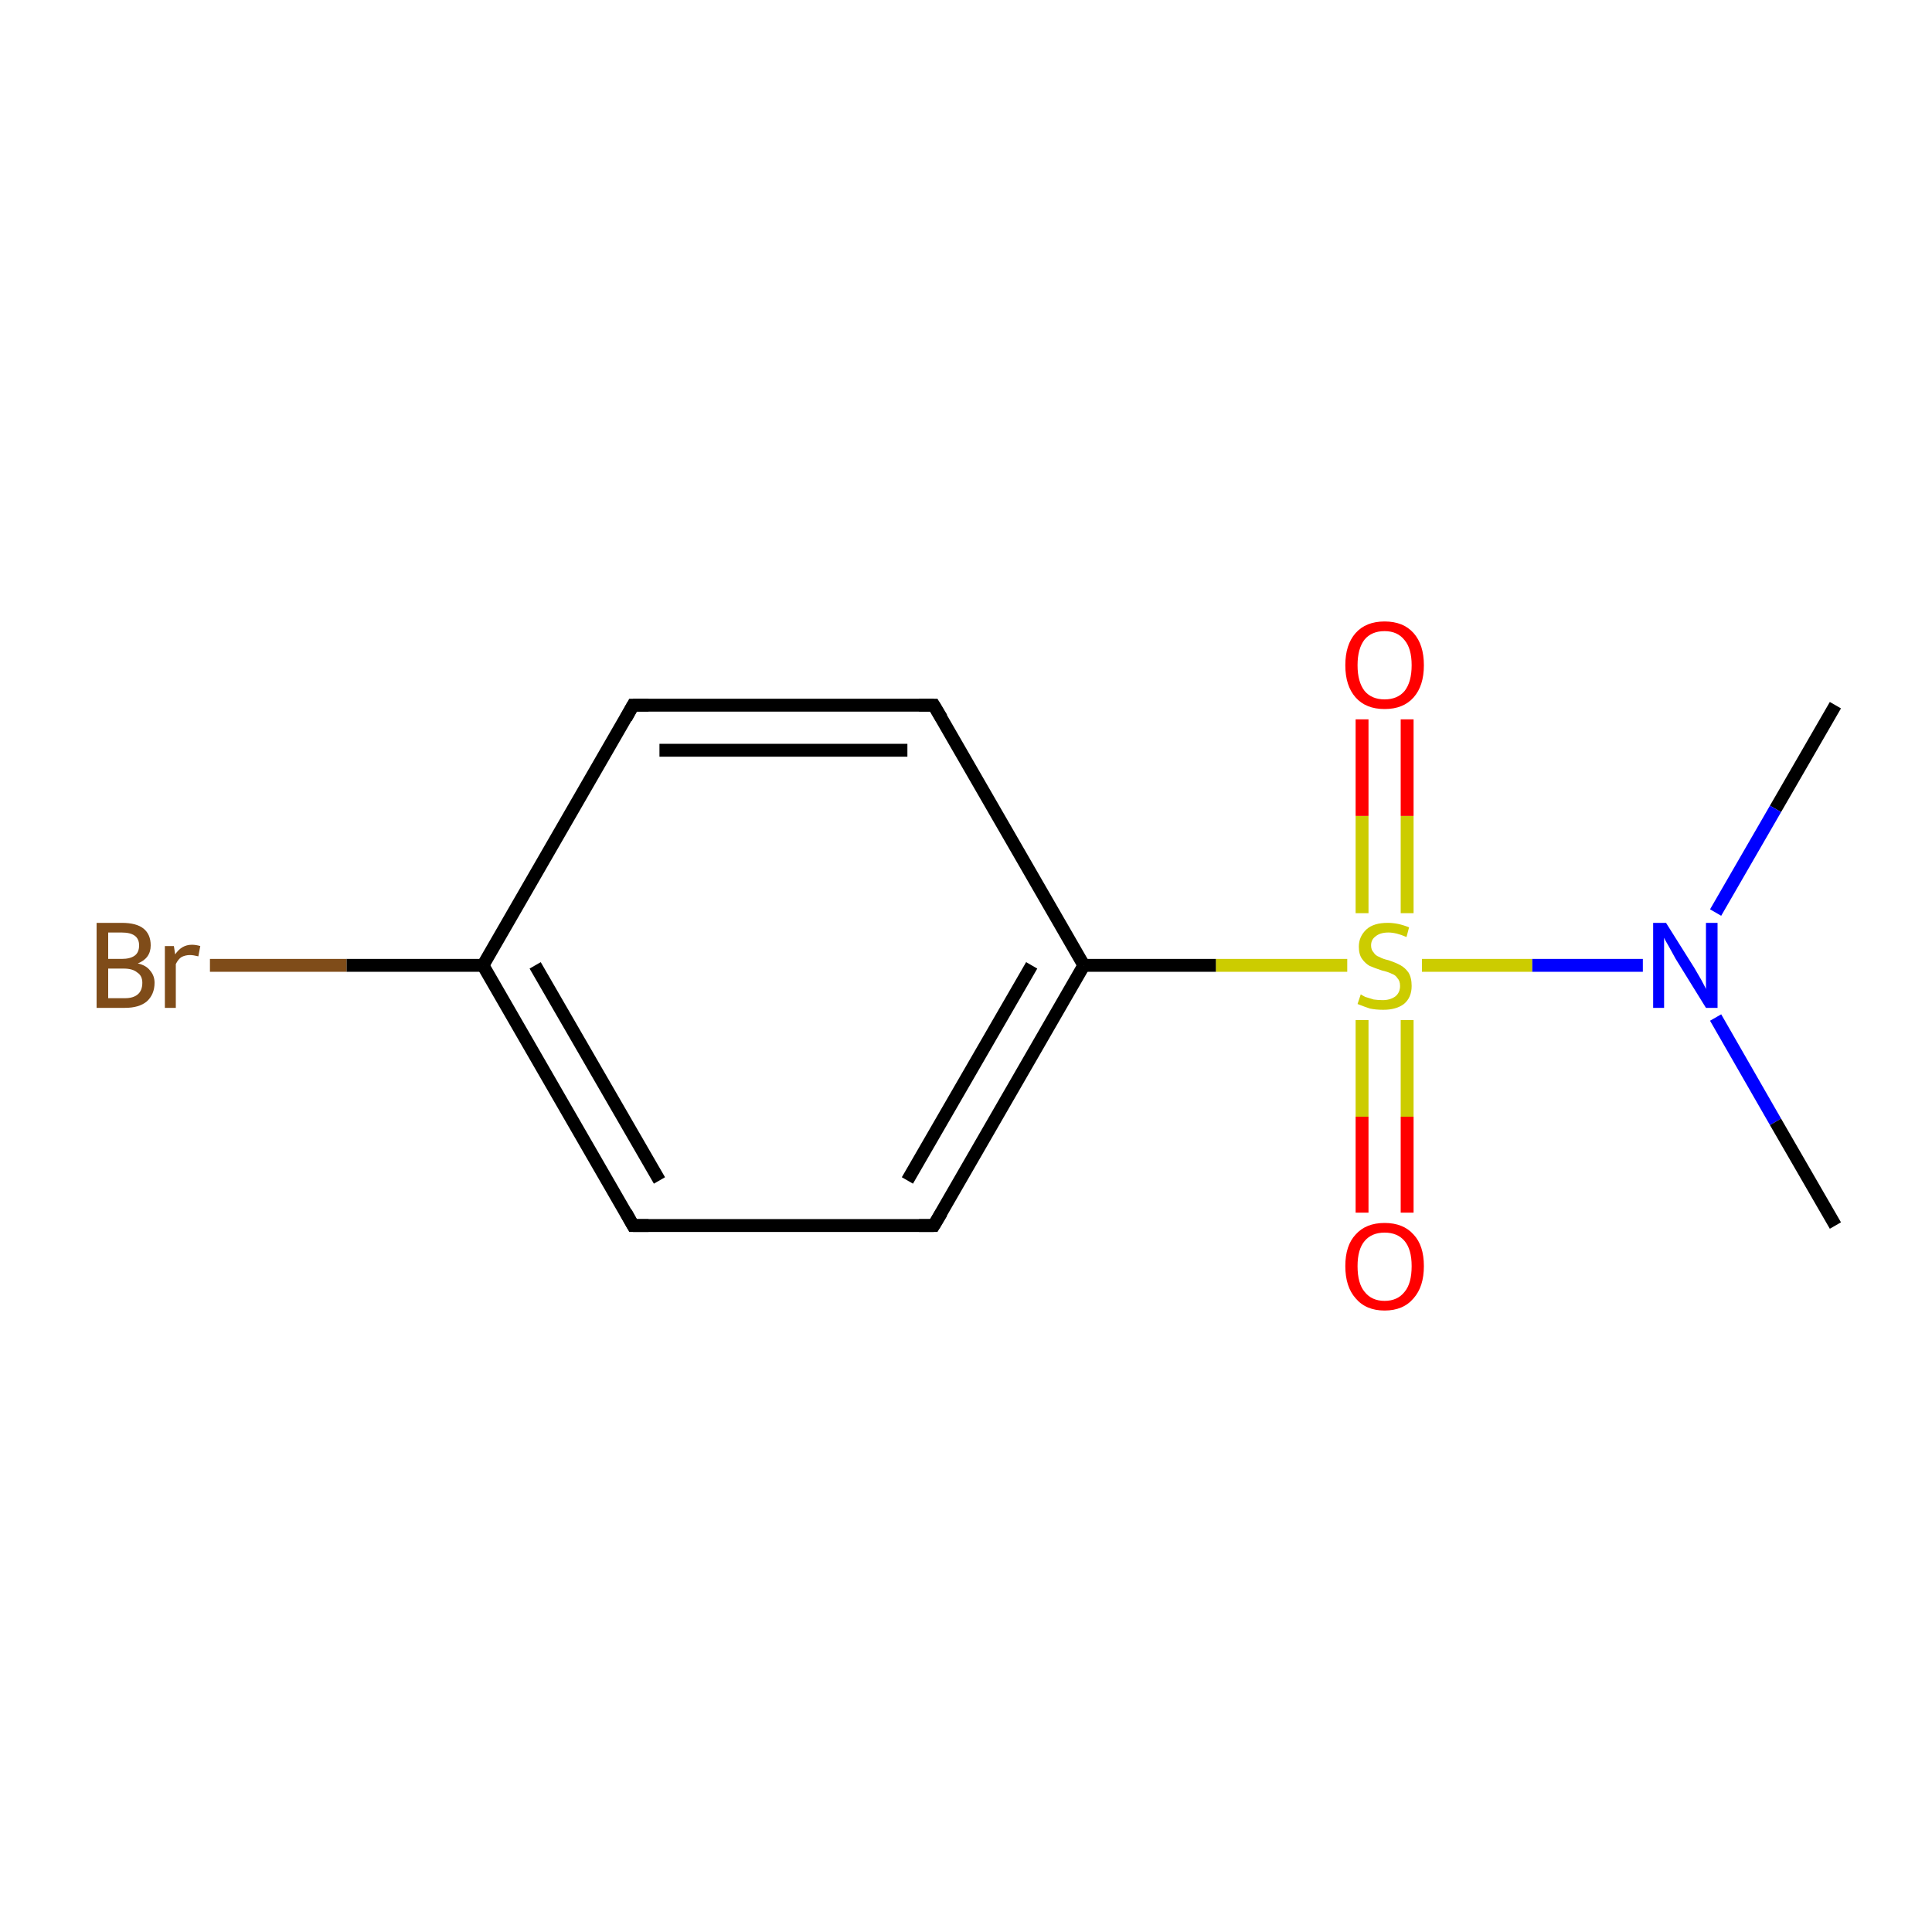 <?xml version='1.0' encoding='iso-8859-1'?>
<svg version='1.1' baseProfile='full'
              xmlns='http://www.w3.org/2000/svg'
                      xmlns:rdkit='http://www.rdkit.org/xml'
                      xmlns:xlink='http://www.w3.org/1999/xlink'
                  xml:space='preserve'
width='300px' height='300px' viewBox='0 0 300 300'>
<!-- END OF HEADER -->
<rect style='opacity:1.0;fill:#FFFFFF;stroke:none' width='300.0' height='300.0' x='0.0' y='0.0'> </rect>
<path class='bond-0 atom-0 atom-1' d='M 285.0,109.5 L 275.7,125.6' style='fill:none;fill-rule:evenodd;stroke:#000000;stroke-width:2.0px;stroke-linecap:butt;stroke-linejoin:miter;stroke-opacity:1' />
<path class='bond-0 atom-0 atom-1' d='M 275.7,125.6 L 266.4,141.7' style='fill:none;fill-rule:evenodd;stroke:#0000FF;stroke-width:2.0px;stroke-linecap:butt;stroke-linejoin:miter;stroke-opacity:1' />
<path class='bond-1 atom-1 atom-2' d='M 266.4,158.0 L 275.7,174.2' style='fill:none;fill-rule:evenodd;stroke:#0000FF;stroke-width:2.0px;stroke-linecap:butt;stroke-linejoin:miter;stroke-opacity:1' />
<path class='bond-1 atom-1 atom-2' d='M 275.7,174.2 L 285.0,190.3' style='fill:none;fill-rule:evenodd;stroke:#000000;stroke-width:2.0px;stroke-linecap:butt;stroke-linejoin:miter;stroke-opacity:1' />
<path class='bond-2 atom-1 atom-3' d='M 255.1,149.9 L 237.9,149.9' style='fill:none;fill-rule:evenodd;stroke:#0000FF;stroke-width:2.0px;stroke-linecap:butt;stroke-linejoin:miter;stroke-opacity:1' />
<path class='bond-2 atom-1 atom-3' d='M 237.9,149.9 L 220.8,149.9' style='fill:none;fill-rule:evenodd;stroke:#CCCC00;stroke-width:2.0px;stroke-linecap:butt;stroke-linejoin:miter;stroke-opacity:1' />
<path class='bond-3 atom-3 atom-4' d='M 211.5,158.4 L 211.5,173.4' style='fill:none;fill-rule:evenodd;stroke:#CCCC00;stroke-width:2.0px;stroke-linecap:butt;stroke-linejoin:miter;stroke-opacity:1' />
<path class='bond-3 atom-3 atom-4' d='M 211.5,173.4 L 211.5,188.3' style='fill:none;fill-rule:evenodd;stroke:#FF0000;stroke-width:2.0px;stroke-linecap:butt;stroke-linejoin:miter;stroke-opacity:1' />
<path class='bond-3 atom-3 atom-4' d='M 218.5,158.4 L 218.5,173.4' style='fill:none;fill-rule:evenodd;stroke:#CCCC00;stroke-width:2.0px;stroke-linecap:butt;stroke-linejoin:miter;stroke-opacity:1' />
<path class='bond-3 atom-3 atom-4' d='M 218.5,173.4 L 218.5,188.3' style='fill:none;fill-rule:evenodd;stroke:#FF0000;stroke-width:2.0px;stroke-linecap:butt;stroke-linejoin:miter;stroke-opacity:1' />
<path class='bond-4 atom-3 atom-5' d='M 218.5,141.8 L 218.5,126.7' style='fill:none;fill-rule:evenodd;stroke:#CCCC00;stroke-width:2.0px;stroke-linecap:butt;stroke-linejoin:miter;stroke-opacity:1' />
<path class='bond-4 atom-3 atom-5' d='M 218.5,126.7 L 218.5,111.7' style='fill:none;fill-rule:evenodd;stroke:#FF0000;stroke-width:2.0px;stroke-linecap:butt;stroke-linejoin:miter;stroke-opacity:1' />
<path class='bond-4 atom-3 atom-5' d='M 211.5,141.8 L 211.5,126.7' style='fill:none;fill-rule:evenodd;stroke:#CCCC00;stroke-width:2.0px;stroke-linecap:butt;stroke-linejoin:miter;stroke-opacity:1' />
<path class='bond-4 atom-3 atom-5' d='M 211.5,126.7 L 211.5,111.7' style='fill:none;fill-rule:evenodd;stroke:#FF0000;stroke-width:2.0px;stroke-linecap:butt;stroke-linejoin:miter;stroke-opacity:1' />
<path class='bond-5 atom-3 atom-6' d='M 209.2,149.9 L 188.8,149.9' style='fill:none;fill-rule:evenodd;stroke:#CCCC00;stroke-width:2.0px;stroke-linecap:butt;stroke-linejoin:miter;stroke-opacity:1' />
<path class='bond-5 atom-3 atom-6' d='M 188.8,149.9 L 168.3,149.9' style='fill:none;fill-rule:evenodd;stroke:#000000;stroke-width:2.0px;stroke-linecap:butt;stroke-linejoin:miter;stroke-opacity:1' />
<path class='bond-6 atom-6 atom-7' d='M 168.3,149.9 L 145.0,190.3' style='fill:none;fill-rule:evenodd;stroke:#000000;stroke-width:2.0px;stroke-linecap:butt;stroke-linejoin:miter;stroke-opacity:1' />
<path class='bond-6 atom-6 atom-7' d='M 160.2,149.9 L 140.9,183.3' style='fill:none;fill-rule:evenodd;stroke:#000000;stroke-width:2.0px;stroke-linecap:butt;stroke-linejoin:miter;stroke-opacity:1' />
<path class='bond-7 atom-7 atom-8' d='M 145.0,190.3 L 98.3,190.3' style='fill:none;fill-rule:evenodd;stroke:#000000;stroke-width:2.0px;stroke-linecap:butt;stroke-linejoin:miter;stroke-opacity:1' />
<path class='bond-8 atom-8 atom-9' d='M 98.3,190.3 L 75.0,149.9' style='fill:none;fill-rule:evenodd;stroke:#000000;stroke-width:2.0px;stroke-linecap:butt;stroke-linejoin:miter;stroke-opacity:1' />
<path class='bond-8 atom-8 atom-9' d='M 102.4,183.3 L 83.1,149.9' style='fill:none;fill-rule:evenodd;stroke:#000000;stroke-width:2.0px;stroke-linecap:butt;stroke-linejoin:miter;stroke-opacity:1' />
<path class='bond-9 atom-9 atom-10' d='M 75.0,149.9 L 98.3,109.5' style='fill:none;fill-rule:evenodd;stroke:#000000;stroke-width:2.0px;stroke-linecap:butt;stroke-linejoin:miter;stroke-opacity:1' />
<path class='bond-10 atom-10 atom-11' d='M 98.3,109.5 L 145.0,109.5' style='fill:none;fill-rule:evenodd;stroke:#000000;stroke-width:2.0px;stroke-linecap:butt;stroke-linejoin:miter;stroke-opacity:1' />
<path class='bond-10 atom-10 atom-11' d='M 102.4,116.5 L 140.9,116.5' style='fill:none;fill-rule:evenodd;stroke:#000000;stroke-width:2.0px;stroke-linecap:butt;stroke-linejoin:miter;stroke-opacity:1' />
<path class='bond-11 atom-9 atom-12' d='M 75.0,149.9 L 53.8,149.9' style='fill:none;fill-rule:evenodd;stroke:#000000;stroke-width:2.0px;stroke-linecap:butt;stroke-linejoin:miter;stroke-opacity:1' />
<path class='bond-11 atom-9 atom-12' d='M 53.8,149.9 L 32.6,149.9' style='fill:none;fill-rule:evenodd;stroke:#7F4C19;stroke-width:2.0px;stroke-linecap:butt;stroke-linejoin:miter;stroke-opacity:1' />
<path class='bond-12 atom-11 atom-6' d='M 145.0,109.5 L 168.3,149.9' style='fill:none;fill-rule:evenodd;stroke:#000000;stroke-width:2.0px;stroke-linecap:butt;stroke-linejoin:miter;stroke-opacity:1' />
<path d='M 146.2,188.3 L 145.0,190.3 L 142.7,190.3' style='fill:none;stroke:#000000;stroke-width:2.0px;stroke-linecap:butt;stroke-linejoin:miter;stroke-miterlimit:10;stroke-opacity:1;' />
<path d='M 100.7,190.3 L 98.3,190.3 L 97.2,188.3' style='fill:none;stroke:#000000;stroke-width:2.0px;stroke-linecap:butt;stroke-linejoin:miter;stroke-miterlimit:10;stroke-opacity:1;' />
<path d='M 97.2,111.5 L 98.3,109.5 L 100.7,109.5' style='fill:none;stroke:#000000;stroke-width:2.0px;stroke-linecap:butt;stroke-linejoin:miter;stroke-miterlimit:10;stroke-opacity:1;' />
<path d='M 142.7,109.5 L 145.0,109.5 L 146.2,111.5' style='fill:none;stroke:#000000;stroke-width:2.0px;stroke-linecap:butt;stroke-linejoin:miter;stroke-miterlimit:10;stroke-opacity:1;' />
<path class='atom-1' d='M 258.7 143.3
L 263.1 150.3
Q 263.5 151.0, 264.2 152.2
Q 264.9 153.5, 264.9 153.6
L 264.9 143.3
L 266.7 143.3
L 266.7 156.5
L 264.9 156.5
L 260.2 148.9
Q 259.7 148.0, 259.1 146.9
Q 258.5 145.9, 258.4 145.6
L 258.4 156.5
L 256.7 156.5
L 256.7 143.3
L 258.7 143.3
' fill='#0000FF'/>
<path class='atom-3' d='M 211.3 154.4
Q 211.4 154.5, 212.0 154.8
Q 212.6 155.0, 213.3 155.2
Q 214.0 155.3, 214.7 155.3
Q 215.9 155.3, 216.7 154.7
Q 217.4 154.1, 217.4 153.1
Q 217.4 152.3, 217.0 151.9
Q 216.7 151.4, 216.1 151.2
Q 215.5 150.9, 214.6 150.7
Q 213.4 150.3, 212.7 150.0
Q 212.0 149.6, 211.5 148.9
Q 211.0 148.2, 211.0 147.0
Q 211.0 145.4, 212.2 144.3
Q 213.3 143.3, 215.5 143.3
Q 217.1 143.3, 218.8 144.0
L 218.4 145.5
Q 216.8 144.8, 215.6 144.8
Q 214.3 144.8, 213.6 145.4
Q 212.9 145.9, 212.9 146.8
Q 212.9 147.5, 213.3 147.9
Q 213.6 148.4, 214.2 148.6
Q 214.7 148.9, 215.6 149.1
Q 216.8 149.5, 217.5 149.9
Q 218.2 150.3, 218.7 151.0
Q 219.2 151.8, 219.2 153.1
Q 219.2 154.9, 218.0 155.9
Q 216.8 156.8, 214.8 156.8
Q 213.6 156.8, 212.7 156.6
Q 211.8 156.3, 210.8 155.9
L 211.3 154.4
' fill='#CCCC00'/>
<path class='atom-4' d='M 208.9 196.6
Q 208.9 193.4, 210.5 191.7
Q 212.1 189.9, 215.0 189.9
Q 217.9 189.9, 219.5 191.7
Q 221.1 193.4, 221.1 196.6
Q 221.1 199.8, 219.5 201.6
Q 217.9 203.5, 215.0 203.5
Q 212.1 203.5, 210.5 201.6
Q 208.9 199.8, 208.9 196.6
M 215.0 202.0
Q 217.0 202.0, 218.1 200.6
Q 219.2 199.3, 219.2 196.6
Q 219.2 194.0, 218.1 192.7
Q 217.0 191.4, 215.0 191.4
Q 213.0 191.4, 211.9 192.7
Q 210.8 194.0, 210.8 196.6
Q 210.8 199.3, 211.9 200.6
Q 213.0 202.0, 215.0 202.0
' fill='#FF0000'/>
<path class='atom-5' d='M 208.9 103.3
Q 208.9 100.1, 210.5 98.3
Q 212.1 96.5, 215.0 96.5
Q 217.9 96.5, 219.5 98.3
Q 221.1 100.1, 221.1 103.3
Q 221.1 106.5, 219.5 108.3
Q 217.9 110.1, 215.0 110.1
Q 212.1 110.1, 210.5 108.3
Q 208.9 106.5, 208.9 103.3
M 215.0 108.6
Q 217.0 108.6, 218.1 107.3
Q 219.2 105.9, 219.2 103.3
Q 219.2 100.7, 218.1 99.4
Q 217.0 98.0, 215.0 98.0
Q 213.0 98.0, 211.9 99.3
Q 210.8 100.7, 210.8 103.3
Q 210.8 105.9, 211.9 107.3
Q 213.0 108.6, 215.0 108.6
' fill='#FF0000'/>
<path class='atom-12' d='M 21.4 149.6
Q 22.7 149.9, 23.3 150.7
Q 24.0 151.5, 24.0 152.6
Q 24.0 154.4, 22.8 155.5
Q 21.6 156.5, 19.4 156.5
L 15.0 156.5
L 15.0 143.3
L 18.9 143.3
Q 21.2 143.3, 22.3 144.2
Q 23.4 145.1, 23.4 146.8
Q 23.4 148.8, 21.4 149.6
M 16.8 144.8
L 16.8 148.9
L 18.9 148.9
Q 20.2 148.9, 20.9 148.4
Q 21.6 147.9, 21.6 146.8
Q 21.6 144.8, 18.9 144.8
L 16.8 144.8
M 19.4 155.0
Q 20.7 155.0, 21.4 154.4
Q 22.1 153.8, 22.1 152.6
Q 22.1 151.5, 21.3 151.0
Q 20.6 150.4, 19.2 150.4
L 16.8 150.4
L 16.8 155.0
L 19.4 155.0
' fill='#7F4C19'/>
<path class='atom-12' d='M 27.0 146.9
L 27.2 148.2
Q 28.2 146.7, 29.8 146.7
Q 30.4 146.7, 31.1 146.9
L 30.8 148.5
Q 30.0 148.3, 29.5 148.3
Q 28.8 148.3, 28.2 148.6
Q 27.7 148.9, 27.3 149.7
L 27.3 156.5
L 25.6 156.5
L 25.6 146.9
L 27.0 146.9
' fill='#7F4C19'/>
</svg>
